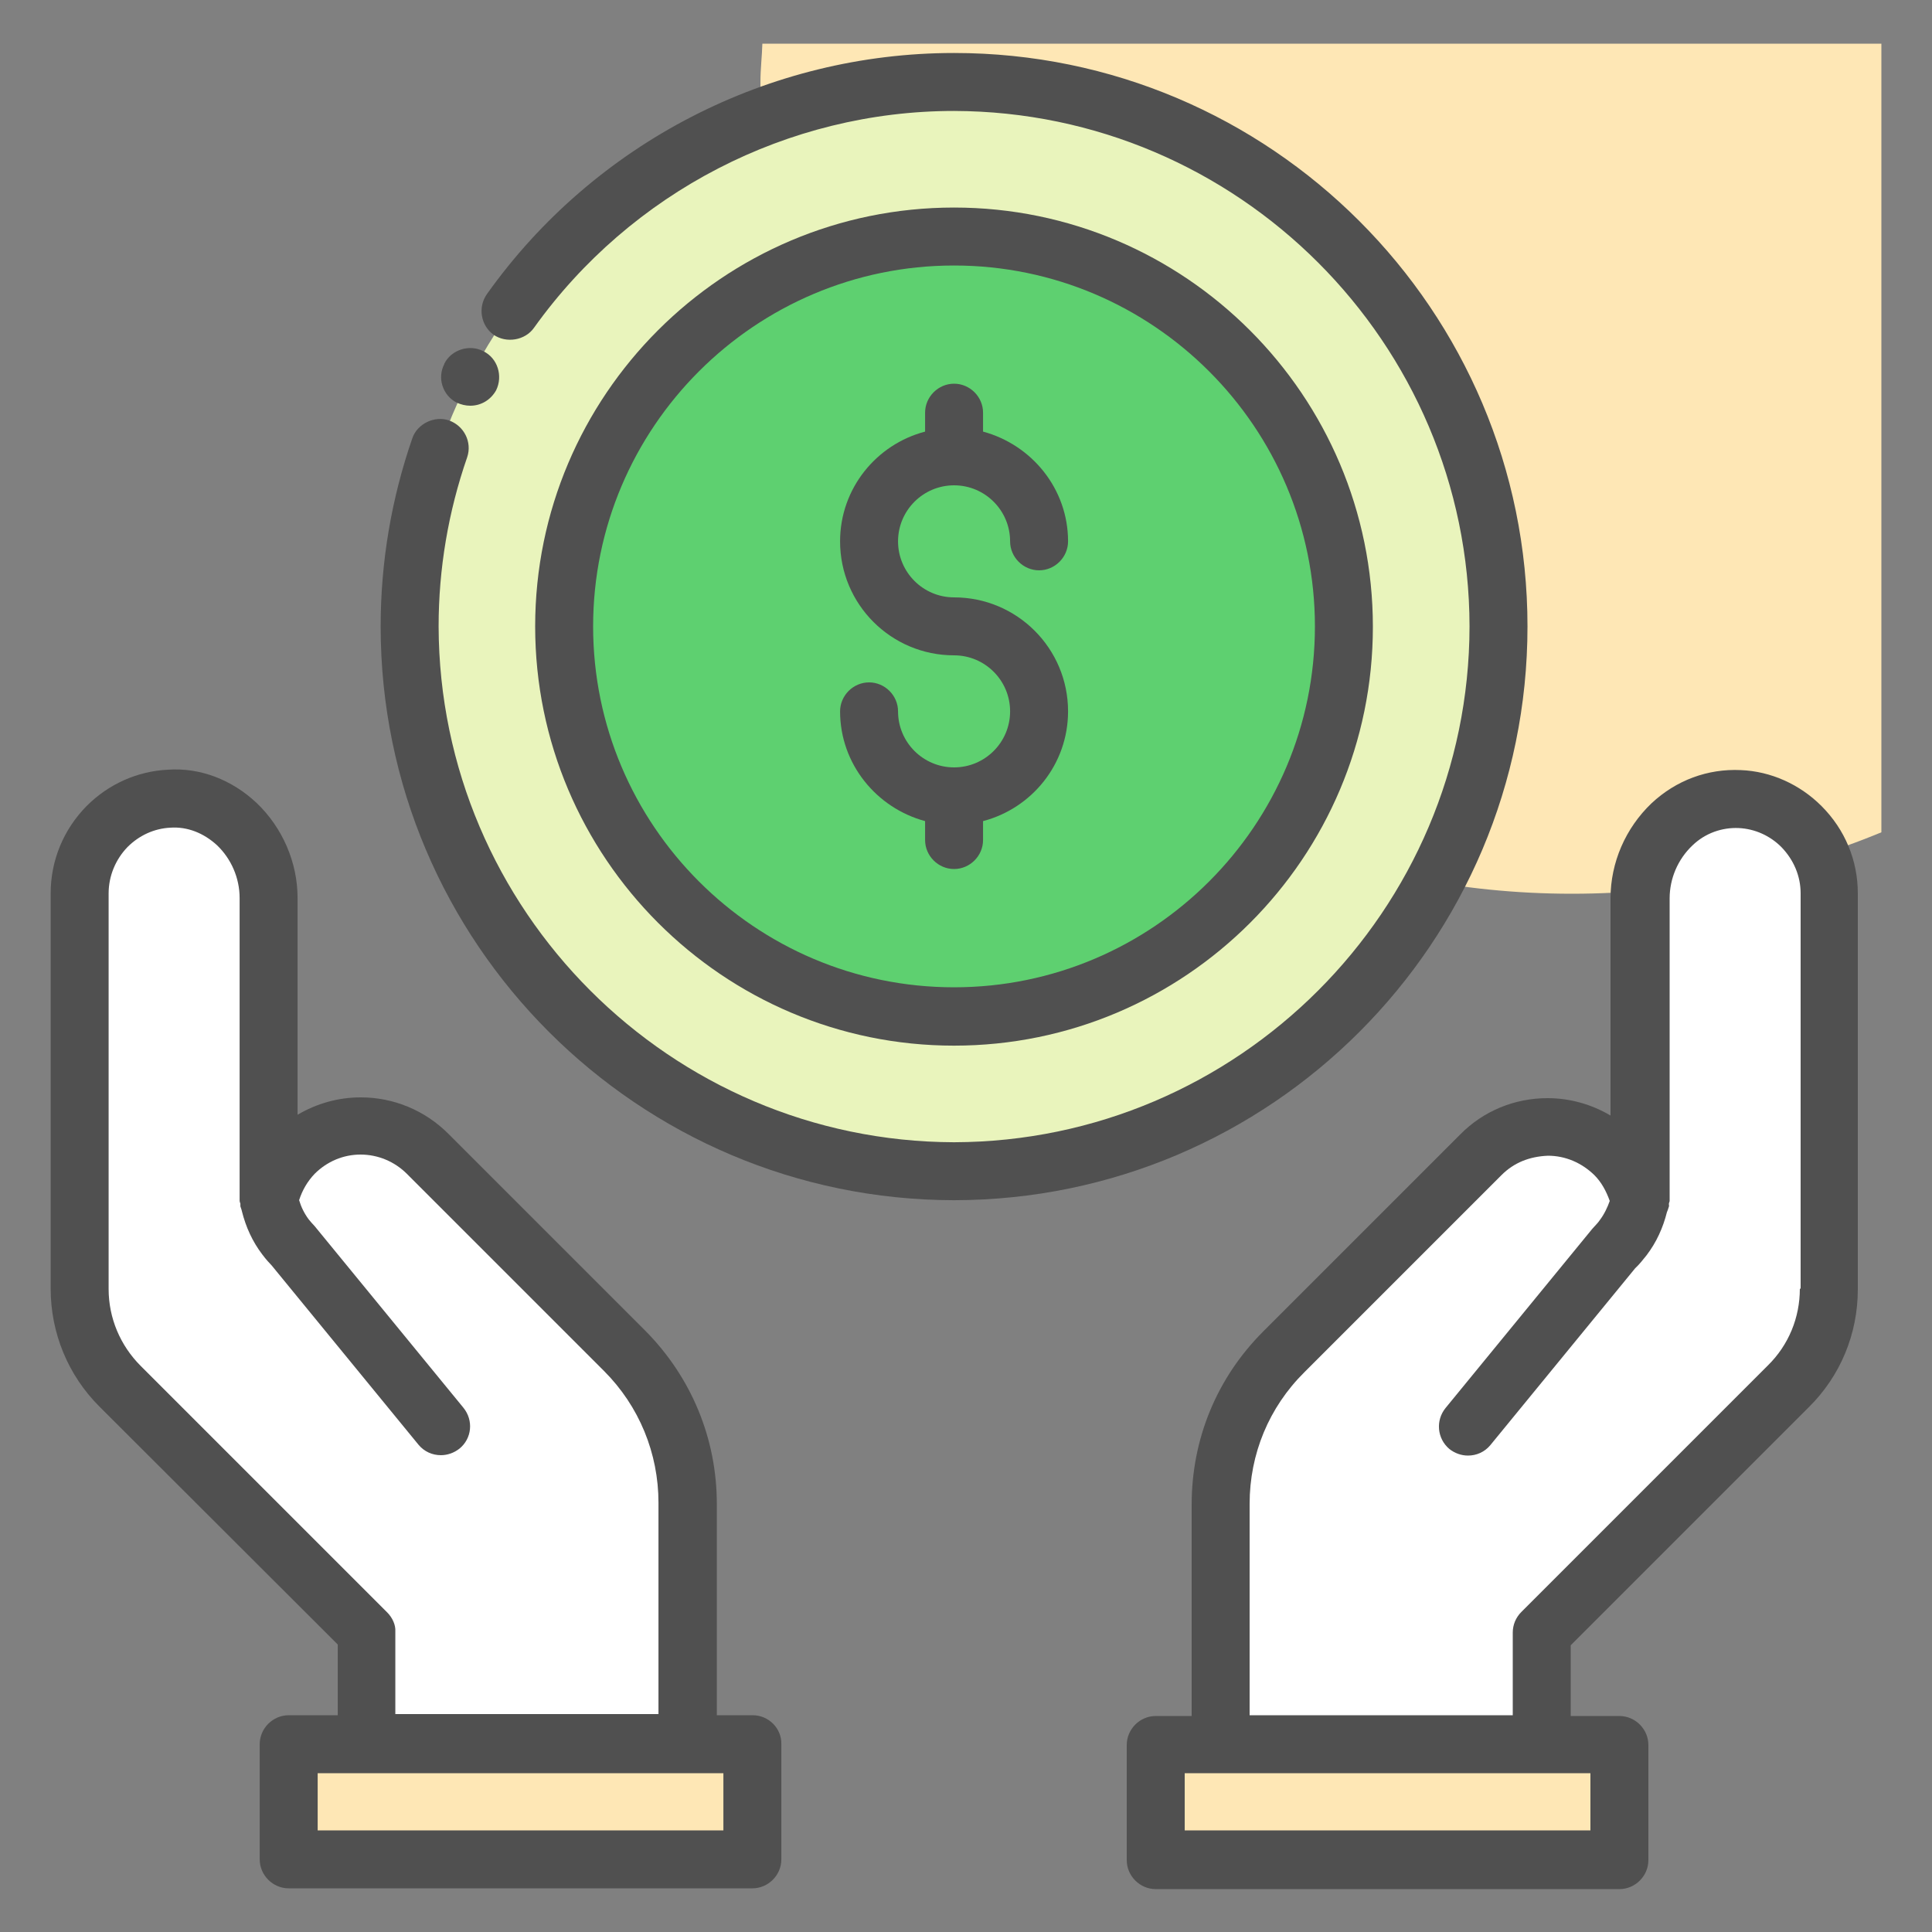 <svg width="40" height="40" viewBox="0 0 40 40" fill="none" xmlns="http://www.w3.org/2000/svg">
<rect x="0" y="0" width="40" height="40" fill="#808080" stroke="none"/>
<path d="M15.744 1.704C15.744 10.984 23.264 18.504 32.544 18.504C34.816 18.504 36.976 18.048 38.952 17.232V0.904H15.784C15.776 1.168 15.744 1.432 15.744 1.704Z" fill="#FEE7B5"/>
<path d="M37.289 17.113C36.961 16.785 36.505 16.569 36.009 16.545C34.873 16.481 33.953 17.465 33.953 18.601V24.865C33.873 24.513 33.697 24.177 33.425 23.913C32.665 23.145 31.425 23.153 30.657 23.913L26.577 27.993C25.737 28.833 25.273 29.969 25.273 31.145V36.121H31.921V33.809L37.033 28.705C37.569 28.169 37.873 27.441 37.873 26.689V18.497C37.857 17.961 37.641 17.473 37.289 17.113Z" fill="white"/>
<path d="M33.52 36.112H23.92V38.496H33.52V36.112Z" fill="#FEE7B5"/>
<path d="M12.928 27.985L8.848 23.905C8.088 23.145 6.848 23.137 6.08 23.905C5.808 24.177 5.632 24.513 5.552 24.857V18.593C5.552 17.457 4.624 16.473 3.496 16.537C3 16.561 2.544 16.777 2.216 17.105C1.864 17.457 1.648 17.953 1.648 18.489V26.673C1.648 27.433 1.952 28.153 2.488 28.689L7.6 33.793V36.105H14.248V31.129C14.24 29.953 13.768 28.825 12.928 27.985Z" fill="white"/>
<path d="M5.982 38.503L15.582 38.503L15.582 36.119L5.982 36.119L5.982 38.503Z" fill="#FEE7B5"/>
<path d="M19.753 24.249C25.978 24.249 31.024 19.202 31.024 12.977C31.024 6.752 25.978 1.705 19.753 1.705C13.527 1.705 8.48 6.752 8.48 12.977C8.48 19.202 13.527 24.249 19.753 24.249Z" fill="#E9F4BC"/>
<path d="M19.754 21.049C15.306 21.049 11.682 17.424 11.682 12.976C11.682 8.528 15.298 4.896 19.754 4.896C24.21 4.896 27.826 8.52 27.826 12.969C27.826 17.416 24.202 21.049 19.754 21.049Z" fill="#5ED070"/>
<path d="M37.712 16.688C37.264 16.24 36.664 15.968 36.04 15.944C35.36 15.912 34.704 16.152 34.192 16.632C33.656 17.144 33.344 17.856 33.344 18.6V23.096C32.952 22.864 32.504 22.736 32.04 22.736C31.36 22.736 30.712 23 30.232 23.488L26.152 27.568C25.192 28.528 24.672 29.792 24.672 31.152V35.528H23.928C23.6 35.528 23.328 35.8 23.328 36.128V38.512C23.328 38.84 23.6 39.112 23.928 39.112H33.528C33.856 39.112 34.128 38.84 34.128 38.512V36.128C34.128 35.8 33.856 35.528 33.528 35.528H32.52V34.064L37.448 29.136C38.104 28.488 38.464 27.616 38.464 26.696V18.496C38.464 17.816 38.2 17.176 37.712 16.688ZM32.928 37.896H24.528V36.712H25.272H31.92H32.928V37.896ZM37.264 26.68C37.264 27.28 37.032 27.848 36.6 28.272L31.496 33.376C31.384 33.488 31.32 33.64 31.32 33.8V35.512H25.872V31.136C25.872 30.104 26.272 29.136 27.008 28.408L31.088 24.328C31.344 24.072 31.664 23.944 32.048 23.928C32.408 23.928 32.744 24.072 33.008 24.328C33.16 24.48 33.256 24.664 33.328 24.864C33.28 25 33.216 25.136 33.12 25.264C33.088 25.312 33.048 25.352 32.968 25.44L29.928 29.152C29.72 29.408 29.752 29.784 30.008 30C30.12 30.088 30.256 30.136 30.392 30.136C30.568 30.136 30.736 30.064 30.856 29.92L33.856 26.256C33.944 26.176 34.016 26.08 34.088 25.992C34.296 25.72 34.432 25.416 34.512 25.096C34.52 25.08 34.52 25.072 34.528 25.056C34.536 25.032 34.544 25.008 34.552 24.984C34.56 24.968 34.552 24.944 34.552 24.928C34.552 24.904 34.568 24.88 34.568 24.864V18.6C34.568 18.192 34.736 17.792 35.04 17.504C35.304 17.248 35.656 17.128 36 17.144C36.336 17.16 36.648 17.304 36.88 17.536C37.136 17.8 37.28 18.136 37.28 18.496V26.68H37.264Z" fill="#505050"/>
<path d="M15.585 35.512H14.841V31.136C14.841 29.784 14.313 28.512 13.361 27.552L9.281 23.472C8.801 22.992 8.153 22.72 7.473 22.72C7.473 22.72 7.473 22.72 7.465 22.72C7.001 22.72 6.553 22.848 6.161 23.08V18.592C6.161 17.856 5.849 17.136 5.313 16.624C4.801 16.144 4.145 15.888 3.473 15.936C2.841 15.968 2.249 16.232 1.793 16.688C1.313 17.176 1.049 17.816 1.049 18.496V26.68C1.049 27.6 1.409 28.472 2.057 29.12L6.993 34.048V35.512H5.977C5.649 35.512 5.377 35.784 5.377 36.112V38.496C5.377 38.824 5.649 39.096 5.977 39.096H15.577C15.905 39.096 16.177 38.824 16.177 38.496V36.112C16.185 35.784 15.913 35.512 15.585 35.512ZM8.017 33.384L2.913 28.28C2.489 27.856 2.249 27.288 2.249 26.688V18.496C2.249 18.136 2.393 17.792 2.641 17.536C2.881 17.296 3.193 17.152 3.529 17.136C3.881 17.112 4.217 17.248 4.489 17.496C4.785 17.776 4.961 18.176 4.961 18.592V24.856C4.961 24.88 4.969 24.896 4.977 24.92C4.977 24.936 4.977 24.96 4.977 24.976C4.985 25 4.993 25.024 5.001 25.048C5.001 25.056 5.009 25.072 5.009 25.08C5.089 25.4 5.225 25.704 5.433 25.976C5.505 26.072 5.585 26.16 5.625 26.2L8.665 29.912C8.785 30.056 8.953 30.128 9.129 30.128C9.265 30.128 9.401 30.08 9.513 29.992C9.769 29.784 9.809 29.408 9.593 29.144L6.513 25.384C6.473 25.344 6.433 25.296 6.393 25.248C6.297 25.12 6.233 24.984 6.193 24.848C6.257 24.648 6.361 24.464 6.513 24.304C6.769 24.048 7.105 23.904 7.465 23.904C7.825 23.904 8.169 24.048 8.425 24.304L12.505 28.384C13.233 29.112 13.633 30.088 13.633 31.112V35.488H8.185V33.776C8.193 33.648 8.129 33.496 8.017 33.384ZM14.985 37.896H6.577V36.712H7.585H14.233H14.977V37.896H14.985Z" fill="#505050"/>
<path d="M9.456 8.336C9.544 8.376 9.64 8.4 9.736 8.4C9.96 8.4 10.16 8.28 10.272 8.08C10.416 7.784 10.304 7.416 10.008 7.272C9.72 7.12 9.344 7.24 9.2 7.528V7.536C9.128 7.672 9.112 7.832 9.16 7.984C9.208 8.136 9.312 8.264 9.456 8.336Z" fill="#505050"/>
<path d="M31.625 12.969C31.625 6.425 26.305 1.097 19.753 1.097C15.921 1.097 12.305 2.961 10.081 6.089C9.889 6.361 9.953 6.737 10.217 6.929C10.481 7.113 10.873 7.049 11.057 6.785C13.065 3.977 16.313 2.297 19.753 2.297C25.633 2.313 30.417 7.097 30.425 12.969C30.417 18.849 25.633 23.633 19.753 23.649C13.881 23.633 9.097 18.849 9.081 12.969C9.081 11.777 9.281 10.593 9.673 9.465C9.777 9.153 9.609 8.817 9.297 8.705C9.001 8.601 8.641 8.769 8.537 9.073C8.105 10.321 7.881 11.633 7.881 12.969C7.881 19.521 13.209 24.841 19.753 24.849C26.305 24.841 31.625 19.521 31.625 12.969Z" fill="#505050"/>
<path d="M19.752 21.649C24.536 21.649 28.424 17.761 28.424 12.977C28.424 8.193 24.536 4.297 19.752 4.297C14.968 4.297 11.08 8.185 11.08 12.969C11.08 17.753 14.968 21.649 19.752 21.649ZM19.752 5.497C23.872 5.497 27.224 8.849 27.224 12.969C27.224 17.089 23.872 20.441 19.752 20.441C15.632 20.441 12.28 17.089 12.28 12.969C12.28 8.849 15.632 5.497 19.752 5.497Z" fill="#505050"/>
<path d="M19.753 15.888C19.113 15.888 18.593 15.368 18.593 14.728C18.593 14.4 18.321 14.128 17.993 14.128C17.665 14.128 17.393 14.4 17.393 14.728C17.393 15.816 18.145 16.728 19.153 17V17.392C19.153 17.72 19.425 17.992 19.753 17.992C20.081 17.992 20.353 17.72 20.353 17.392V17C21.361 16.736 22.113 15.824 22.113 14.728C22.113 13.424 21.057 12.368 19.753 12.368C19.113 12.368 18.593 11.848 18.593 11.208C18.593 10.568 19.113 10.048 19.753 10.048C20.393 10.048 20.913 10.568 20.913 11.208C20.913 11.536 21.185 11.808 21.513 11.808C21.841 11.808 22.113 11.536 22.113 11.208C22.113 10.12 21.361 9.208 20.353 8.936V8.544C20.353 8.216 20.081 7.944 19.753 7.944C19.425 7.944 19.153 8.216 19.153 8.544V8.936C18.145 9.2 17.393 10.112 17.393 11.208C17.393 12.512 18.449 13.568 19.753 13.568C20.393 13.568 20.913 14.088 20.913 14.728C20.913 15.368 20.393 15.888 19.753 15.888Z" fill="#505050"/>
</svg>
